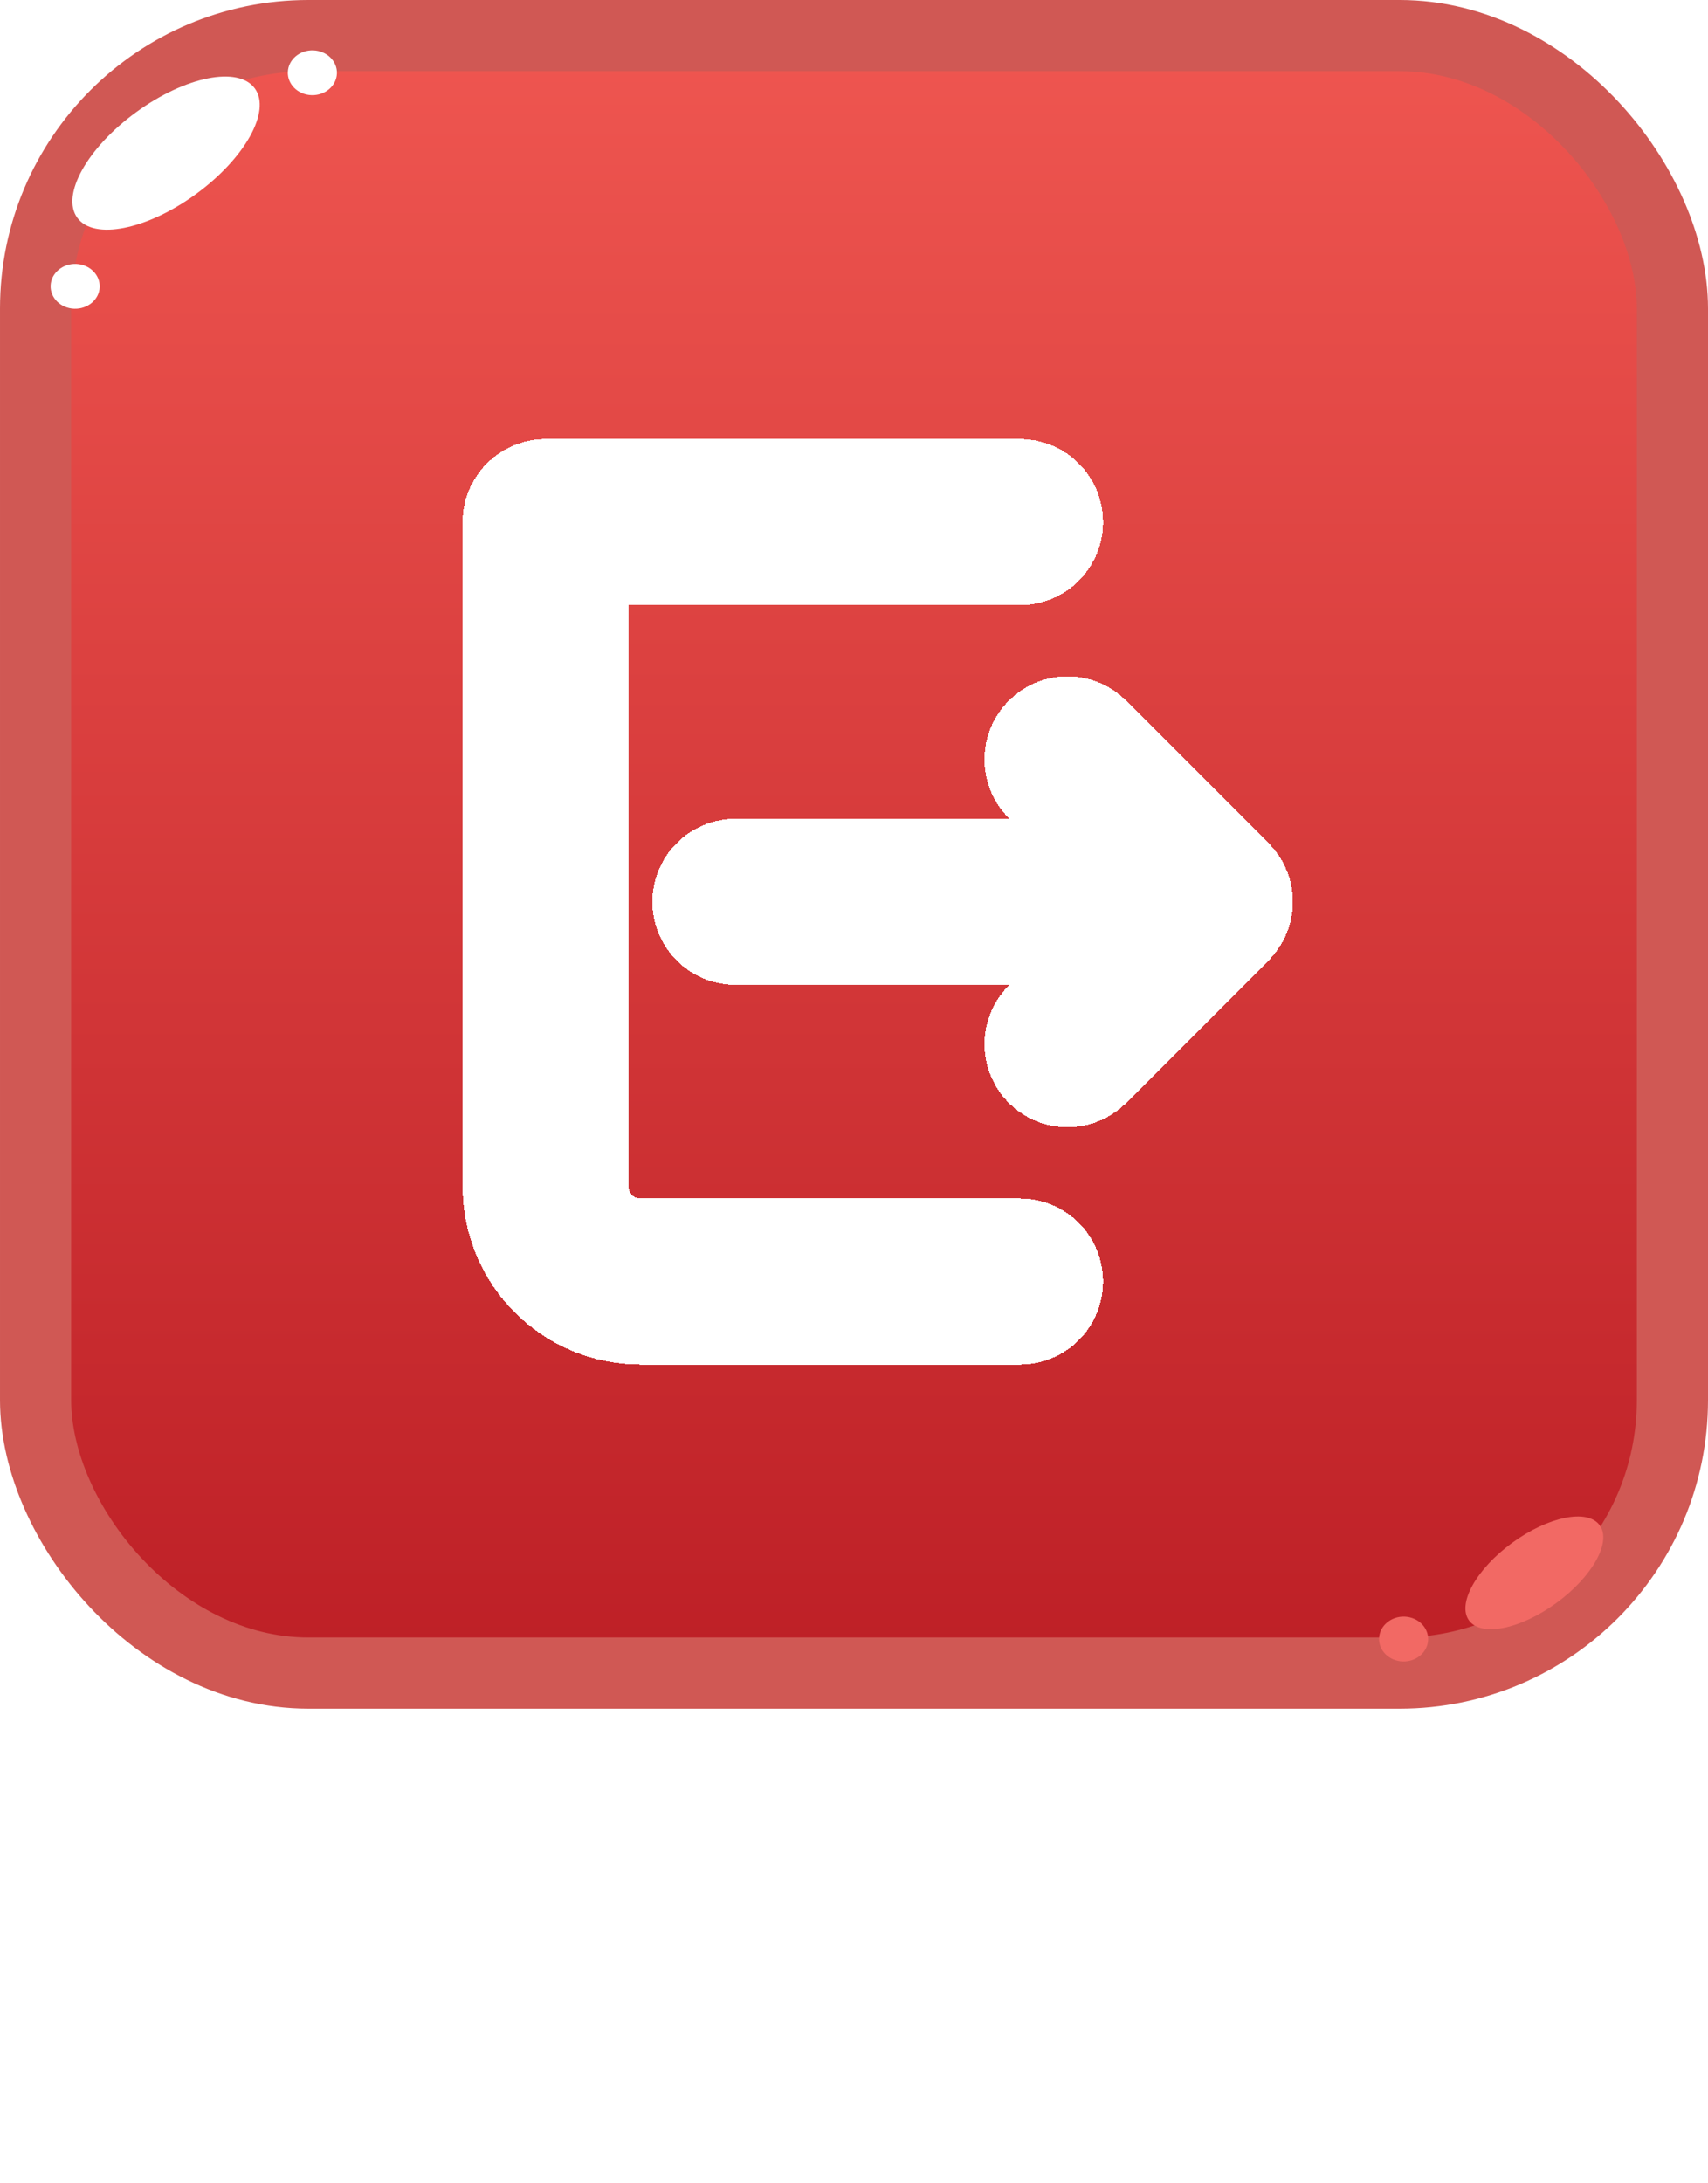 <svg width="72" height="92" viewBox="0 0 72 92" fill="none" xmlns="http://www.w3.org/2000/svg">
<rect x="1.5" y="1.5" width="69" height="69" rx="11.5" fill="url(#paint0_linear_178_794)" stroke="#D05854" stroke-width="3"/>
<g filter="url(#filter0_d_178_794)">
<path d="M43 20H23V48C23 49.061 23.421 50.078 24.172 50.828C24.922 51.579 25.939 52 27 52H43M45 42L51 36M51 36L45 30M51 36H31" stroke="white" stroke-width="7" stroke-linecap="round" stroke-linejoin="round" shape-rendering="crispEdges"/>
</g>
<path d="M8.258 8.18C10.325 6.675 11.437 4.681 10.742 3.727C10.048 2.773 7.809 3.22 5.742 4.725C3.675 6.23 2.563 8.223 3.258 9.177C3.952 10.131 6.191 9.685 8.258 8.18Z" fill="white"/>
<path d="M65.605 67.548C67.126 66.44 67.945 64.973 67.434 64.271C66.923 63.569 65.275 63.898 63.754 65.005C62.233 66.113 61.414 67.58 61.926 68.282C62.437 68.984 64.084 68.656 65.605 67.548Z" fill="#F26964"/>
<path d="M3.025 13.001C3.591 13.073 4.114 12.712 4.193 12.196C4.272 11.679 3.877 11.202 3.311 11.13C2.745 11.058 2.222 11.419 2.143 11.935C2.064 12.452 2.459 12.929 3.025 13.001Z" fill="white"/>
<path d="M13.025 4.001C13.591 4.073 14.114 3.712 14.193 3.196C14.272 2.679 13.877 2.202 13.311 2.13C12.745 2.058 12.222 2.419 12.143 2.935C12.064 3.452 12.459 3.929 13.025 4.001Z" fill="white"/>
<path d="M59.025 70.001C59.591 70.073 60.114 69.712 60.193 69.196C60.272 68.679 59.877 68.202 59.311 68.13C58.745 68.058 58.222 68.419 58.143 68.935C58.064 69.452 58.459 69.929 59.025 70.001Z" fill="#F26964"/>
<path d="M24.302 79.751V80.939H27.305V83.219H24.302V84.584H27.715V87H21.271V77.335H27.715V79.751H24.302ZM35.014 87L33.239 84.488L31.765 87H28.311L31.492 82.017L28.174 77.335H31.765L33.471 79.751L34.891 77.335H38.345L35.218 82.222L38.604 87H35.014ZM42.313 77.335V87H39.282V77.335H42.313ZM51.272 77.335V79.737H48.706V87H45.675V79.737H43.136V77.335H51.272Z" fill="white"/>
<defs>
<filter id="filter0_d_178_794" x="17.5" y="16.5" width="39" height="43" filterUnits="userSpaceOnUse" color-interpolation-filters="sRGB">
<feFlood flood-opacity="0" result="BackgroundImageFix"/>
<feColorMatrix in="SourceAlpha" type="matrix" values="0 0 0 0 0 0 0 0 0 0 0 0 0 0 0 0 0 0 127 0" result="hardAlpha"/>
<feOffset dy="2"/>
<feGaussianBlur stdDeviation="1"/>
<feComposite in2="hardAlpha" operator="out"/>
<feColorMatrix type="matrix" values="0 0 0 0 0 0 0 0 0 0 0 0 0 0 0 0 0 0 0.5 0"/>
<feBlend mode="normal" in2="BackgroundImageFix" result="effect1_dropShadow_178_794"/>
<feBlend mode="normal" in="SourceGraphic" in2="effect1_dropShadow_178_794" result="shape"/>
</filter>
<linearGradient id="paint0_linear_178_794" x1="36" y1="0" x2="36" y2="72" gradientUnits="userSpaceOnUse">
<stop stop-color="#F05751"/>
<stop offset="1" stop-color="#BC1E25"/>
</linearGradient>
</defs>
</svg>
